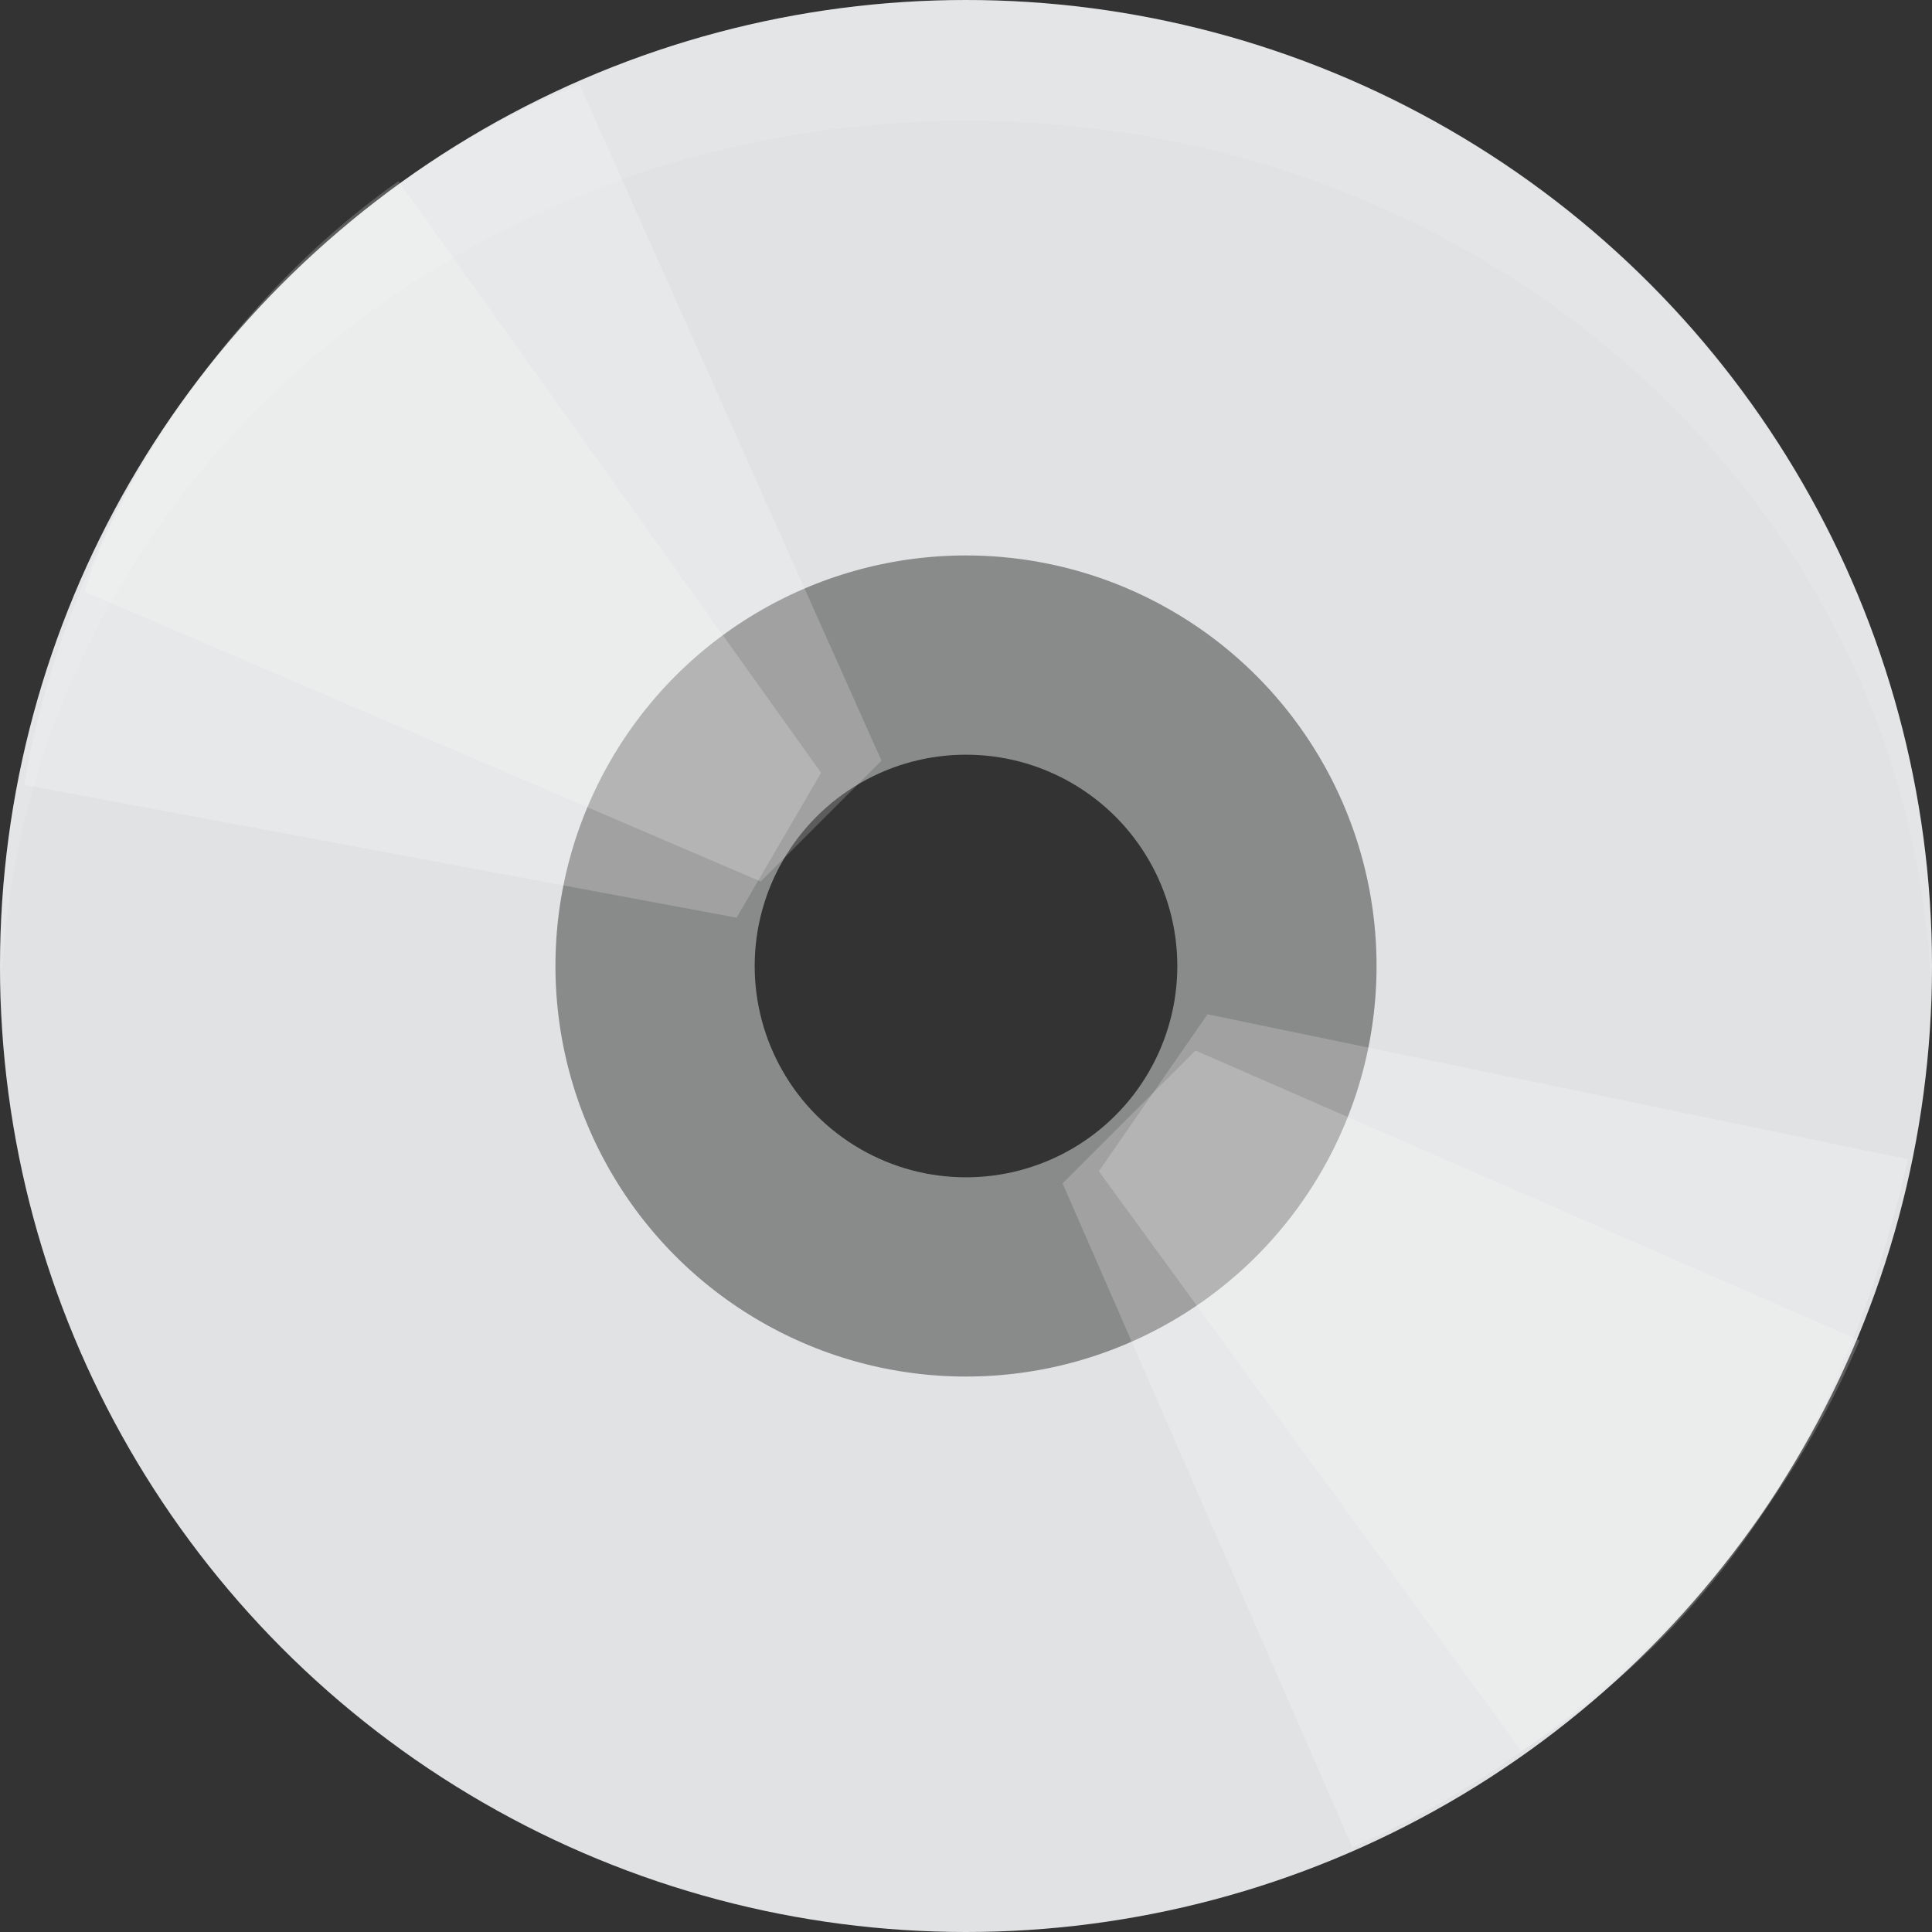 <svg viewBox="0 0 16 16"><rect x="0" y="0" width="16" height="16" fill="#333333" stroke="none"/><circle cx="8" cy="8" fill="none" opacity=".5" r="2.6" stroke="#e0e2e3" stroke-width="1.7"/><circle cx="8" cy="8" fill="none" r="5.7" stroke="#e0e2e3" stroke-width="4.6"/><g fill="#fff"><path d="m .7 4.9 5.6 2.4 1-1-2.5-5.6c-1.6.6-3.5 2.3-4.1 4.2zm8.1 4.9 2.4 5.5c1.8-.8 3.4-2.3 4.2-4.2l-5.5-2.4z" opacity=".2"/><path d="m3.3 1.5c-1.7 1.2-2.8 3.2-3.1 5l5.9 1.1.7-1.2zm5.8 8.2 3.5 4.8c1.9-1.2 2.8-3.1 3.2-4.9l-5.8-1.2z" opacity=".2"/><path d="m8 0c-4.4 0-8 3.6-8 8v .5c0-4.2 3.6-7.5 8-7.5s8 3.3 8 7.5v-.5c0-4.4-3.6-8-8-8z" opacity=".1"/></g></svg>